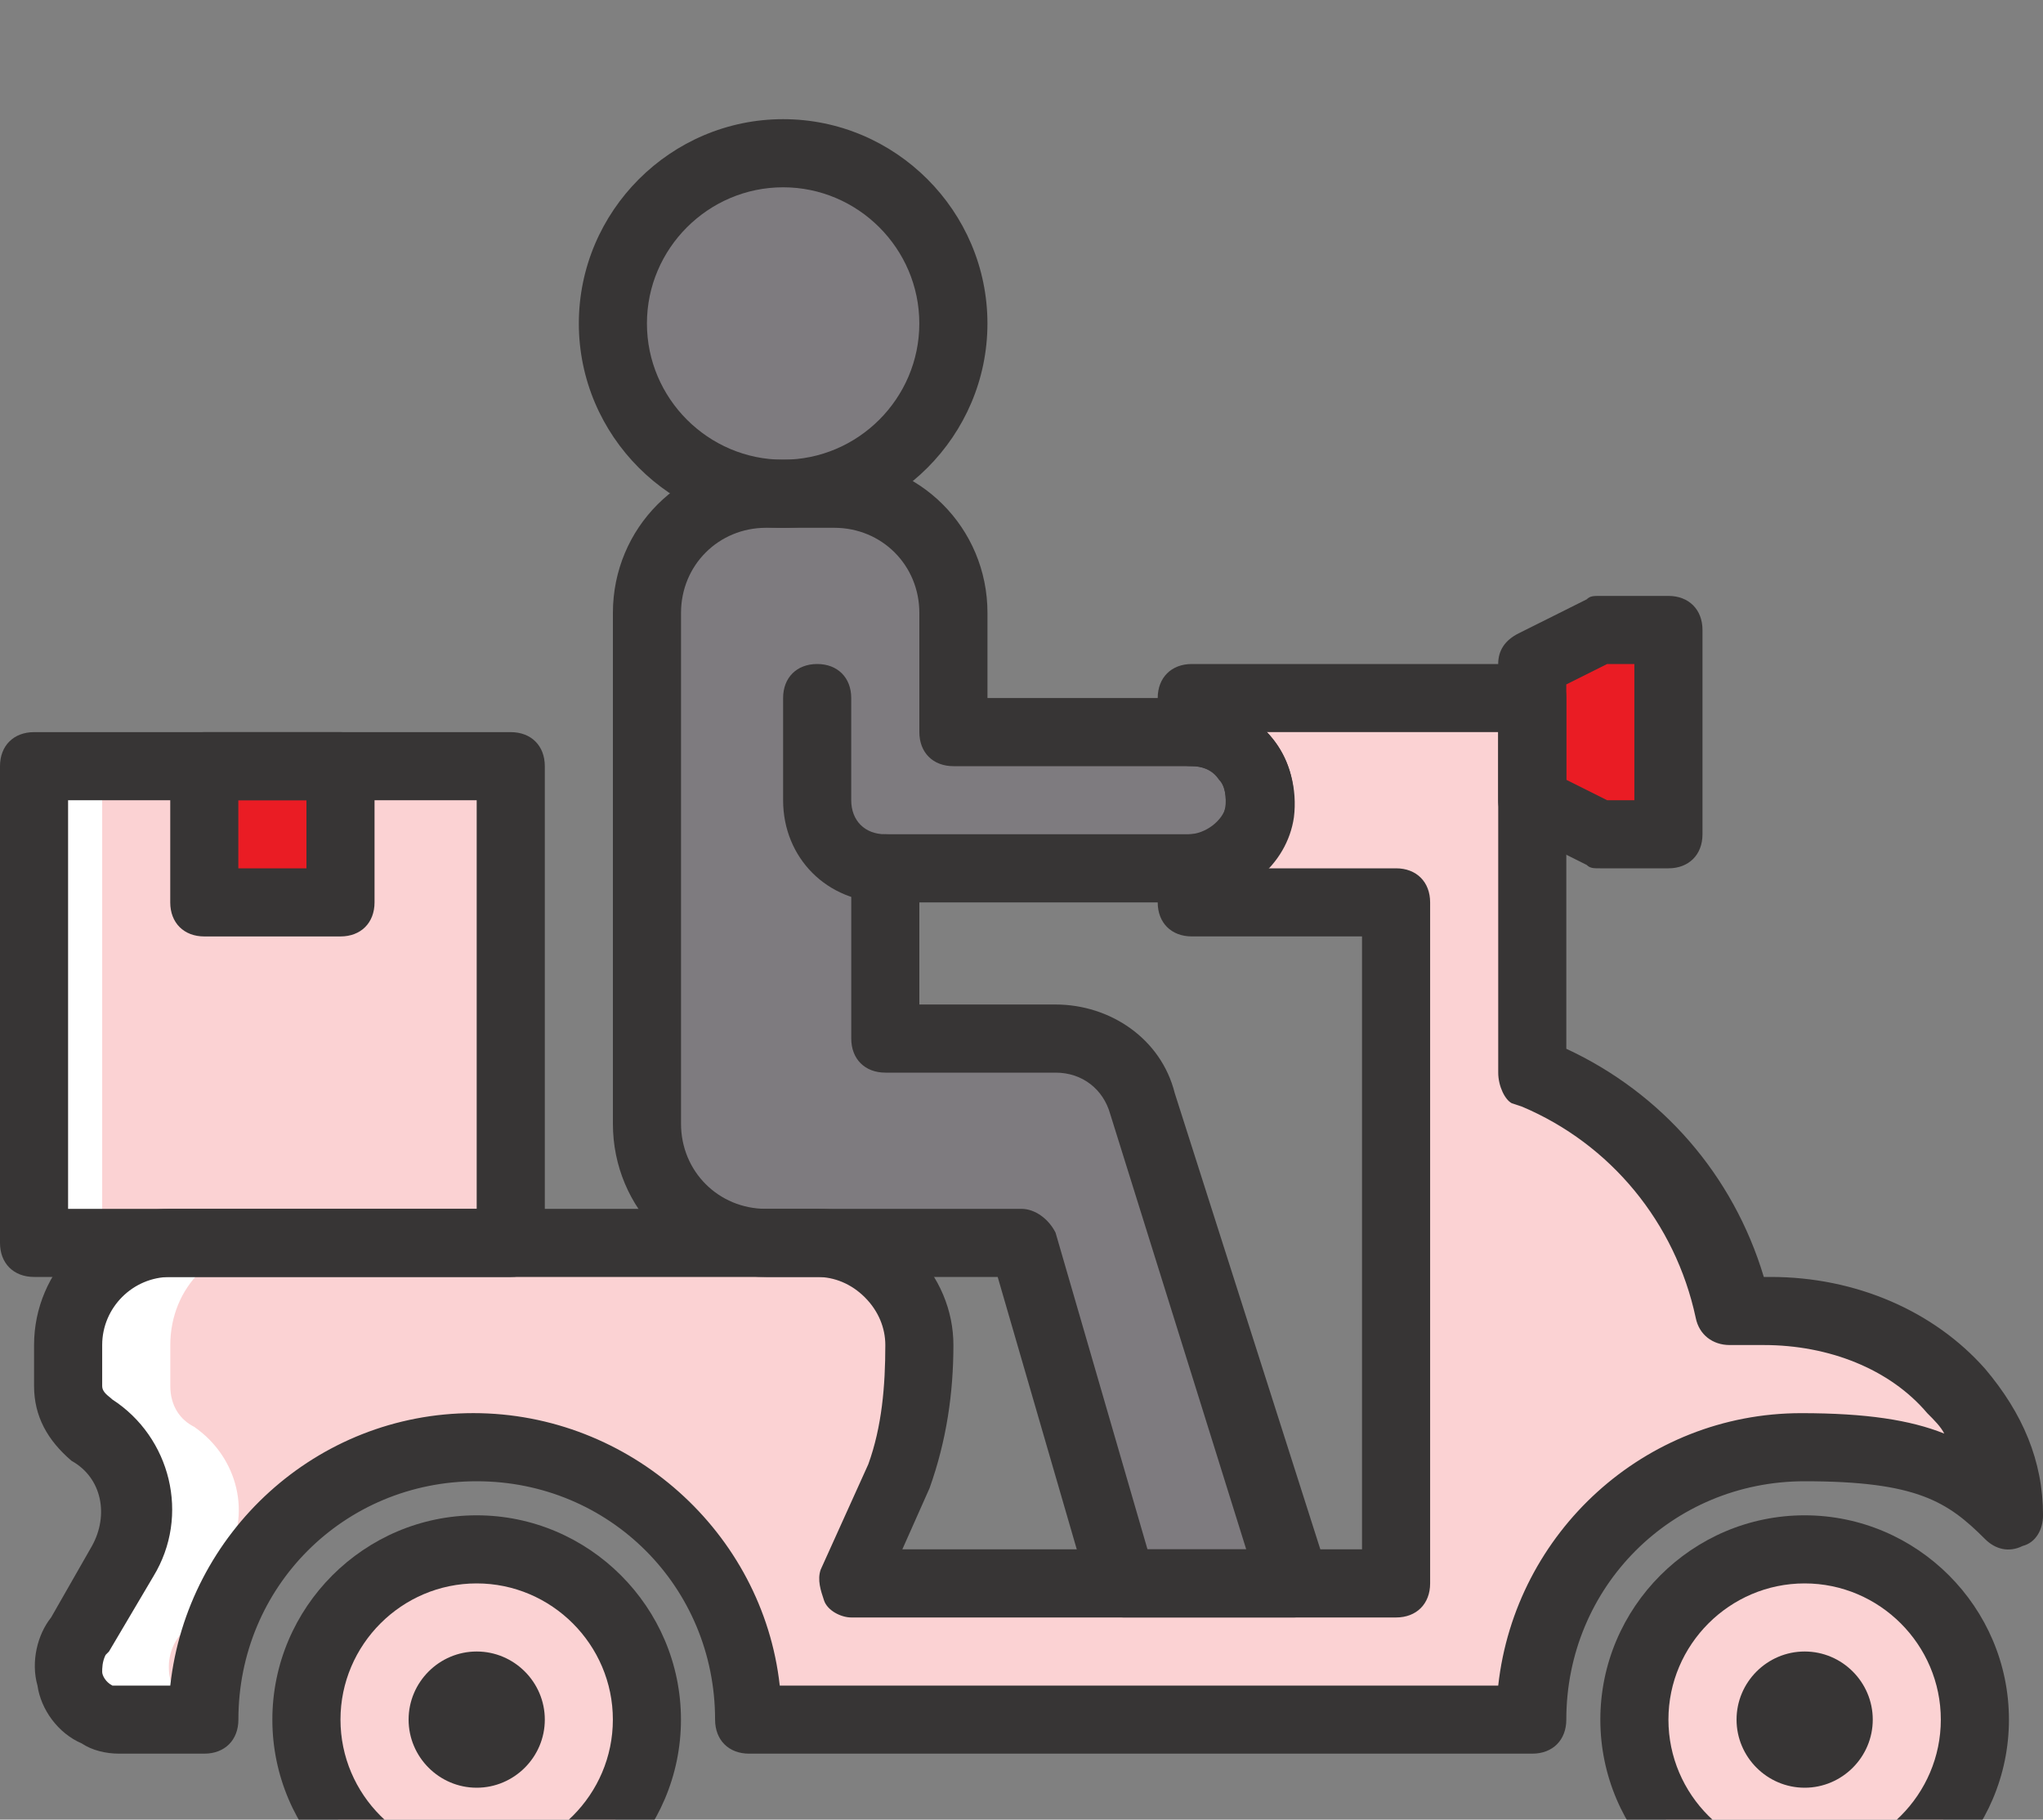 <svg width="64" height="57" viewBox="0 0 64 57" fill="none" xmlns="http://www.w3.org/2000/svg">
<rect x="0" y="0" width="64" height="57" fill="#808080" stroke="none"/>
<g clip-path="url(#clip0_1179_103612)">
<path d="M20.269 53.867C20.269 50.88 17.922 48.533 14.936 48.533C11.949 48.533 9.603 50.88 9.603 53.867C9.603 56.853 11.949 59.2 14.936 59.2C17.923 59.2 20.269 56.853 20.269 53.867Z" fill="#FBD2D3"/>
<path d="M61.867 53.867C61.867 50.88 59.52 48.533 56.534 48.533C53.547 48.533 51.2 50.88 51.2 53.867C51.2 56.853 53.547 59.2 56.534 59.2C59.52 59.2 61.867 56.853 61.867 53.867Z" fill="#FBD2D3"/>
<path d="M61.335 43.52C59.948 41.92 57.708 41.067 55.468 41.067H54.401C53.761 37.76 51.415 34.987 48.321 33.707L48.001 33.6V21.867H37.335V22.933C38.508 22.933 39.468 23.893 39.468 25.067C39.468 26.24 38.508 27.2 37.335 27.2V28.267H43.735V41.067V49.6H26.668L28.161 46.293C28.588 44.907 28.801 43.52 28.801 42.133C28.801 40.32 27.415 38.934 25.601 38.934H5.335C3.521 38.934 2.135 40.32 2.135 42.133V43.413C2.135 43.947 2.455 44.48 2.881 44.693C4.268 45.653 4.695 47.467 3.841 48.96L2.455 51.307C1.815 52.16 2.028 53.333 2.988 53.76C3.308 53.76 3.521 53.867 3.735 53.867H6.401C6.401 49.173 10.241 45.333 14.935 45.333C19.628 45.333 23.468 49.173 23.468 53.867H48.001C48.001 49.173 51.841 45.333 56.535 45.333C60.375 45.333 61.548 46.08 62.935 47.467C62.935 45.973 62.295 44.693 61.335 43.52Z" fill="#FBD2D3"/>
<path d="M6.188 53.654C5.228 53.227 5.015 51.947 5.655 51.2L7.041 48.854C7.895 47.467 7.468 45.654 6.081 44.694C5.655 44.48 5.335 44.054 5.335 43.414V42.134C5.335 40.32 6.721 38.934 8.535 38.934H5.335C3.521 38.934 2.135 40.32 2.135 42.134V43.414C2.135 43.947 2.455 44.48 2.881 44.694C4.268 45.654 4.695 47.467 3.841 48.96L2.455 51.307C1.815 52.16 2.028 53.334 2.988 53.76C3.308 53.76 3.521 53.867 3.735 53.867H6.401V53.76C6.295 53.76 6.295 53.76 6.188 53.654Z" fill="white"/>
<path d="M52.267 26.133H50.133L48 25.067V20.8L50.133 19.733H52.267V26.133Z" fill="#EA1C24"/>
<path d="M29.867 10.133C29.867 7.147 27.52 4.8 24.533 4.8C21.547 4.8 19.2 7.146 19.2 10.133C19.2 13.12 21.547 15.467 24.534 15.467C27.52 15.467 29.867 13.12 29.867 10.133Z" fill="#71547B" fill-opacity="0.09"/>
<path d="M35.841 34.56C35.414 33.386 34.348 32.533 33.068 32.533H27.734V27.2H37.228C38.294 27.2 39.254 26.453 39.468 25.386C39.681 24 38.614 22.933 37.334 22.933H29.868V19.2C29.868 17.173 28.161 15.466 26.134 15.466H24.001C21.974 15.466 20.268 17.173 20.268 19.2V35.2C20.268 37.226 21.974 38.933 24.001 38.933H32.001L35.201 49.6H40.534L35.841 34.56Z" fill="#71547B" fill-opacity="0.09"/>
<path d="M1.067 38.933H16.001V24H1.067V38.933Z" fill="#FBD2D3"/>
<path d="M1.067 38.933H3.201V24H1.067V38.933Z" fill="white"/>
<path d="M6.4 28.267H10.667V24H6.4V28.267Z" fill="#EA1C24"/>
<path d="M14.933 56C13.76 56 12.8 55.04 12.8 53.867C12.8 52.693 13.76 51.733 14.933 51.733C16.107 51.733 17.067 52.693 17.067 53.867C17.067 55.04 16.106 56 14.933 56Z" fill="#373535"/>
<path d="M14.932 60.267C11.412 60.267 8.532 57.387 8.532 53.867C8.532 50.347 11.412 47.467 14.932 47.467C18.452 47.467 21.332 50.347 21.332 53.867C21.332 57.387 18.452 60.267 14.932 60.267ZM14.932 49.6C12.586 49.6 10.666 51.52 10.666 53.867C10.666 56.213 12.586 58.133 14.932 58.133C17.279 58.133 19.199 56.213 19.199 53.867C19.199 51.52 17.279 49.6 14.932 49.6Z" fill="#373535"/>
<path d="M56.534 56C55.36 56 54.4 55.04 54.4 53.867C54.4 52.693 55.36 51.733 56.534 51.733C57.707 51.733 58.667 52.693 58.667 53.867C58.667 55.04 57.707 56 56.534 56Z" fill="#373535"/>
<path d="M56.533 60.267C53.013 60.267 50.133 57.387 50.133 53.867C50.133 50.347 53.013 47.467 56.533 47.467C60.053 47.467 62.933 50.347 62.933 53.867C62.933 57.387 60.053 60.267 56.533 60.267ZM56.533 49.6C54.186 49.6 52.266 51.52 52.266 53.867C52.266 56.213 54.186 58.133 56.533 58.133C58.879 58.133 60.799 56.213 60.799 53.867C60.799 51.52 58.879 49.6 56.533 49.6Z" fill="#373535"/>
<path d="M16 40H1.067C0.427 40 0 39.574 0 38.934V24C0 23.36 0.427 22.934 1.067 22.934H16C16.64 22.934 17.067 23.36 17.067 24V38.934C17.067 39.574 16.64 40 16 40ZM2.133 37.867H14.933V25.067H2.133V37.867Z" fill="#373535"/>
<path d="M24.533 16.533C21.013 16.533 18.133 13.653 18.133 10.133C18.133 6.613 21.013 3.733 24.533 3.733C28.053 3.733 30.933 6.613 30.933 10.133C30.933 13.653 28.053 16.533 24.533 16.533ZM24.533 5.867C22.186 5.867 20.266 7.787 20.266 10.133C20.266 12.48 22.186 14.4 24.533 14.4C26.879 14.4 28.799 12.48 28.799 10.133C28.799 7.787 26.879 5.867 24.533 5.867Z" fill="#373535"/>
<path d="M52.266 27.2H50.133C49.919 27.2 49.813 27.2 49.706 27.094L47.573 26.027C47.146 25.814 46.933 25.494 46.933 25.067V20.8C46.933 20.374 47.146 20.054 47.573 19.84L49.706 18.774C49.813 18.667 49.919 18.667 50.133 18.667H52.266C52.906 18.667 53.333 19.094 53.333 19.734V26.134C53.333 26.774 52.906 27.2 52.266 27.2ZM50.346 25.067H51.199V20.8H50.346L49.066 21.44V24.427L50.346 25.067Z" fill="#373535"/>
<path d="M27.732 28.266C25.919 28.266 24.532 26.88 24.532 25.066V21.866C24.532 21.226 24.959 20.8 25.599 20.8C26.239 20.8 26.666 21.226 26.666 21.866V25.066C26.666 25.706 27.092 26.133 27.732 26.133C28.372 26.133 28.799 26.56 28.799 27.2C28.799 27.84 28.372 28.266 27.732 28.266Z" fill="#373535"/>
<path d="M40.534 50.666H35.2C34.774 50.666 34.347 50.346 34.134 49.92L31.254 40H24C21.334 40 19.2 37.867 19.2 35.2V19.2C19.2 16.533 21.334 14.4 24 14.4H26.134C28.8 14.4 30.934 16.533 30.934 19.2V21.866H37.334C38.294 21.866 39.147 22.293 39.787 23.04C40.427 23.787 40.64 24.747 40.534 25.6C40.32 27.093 38.934 28.267 37.227 28.267H28.8V31.466H33.067C34.773 31.466 36.373 32.533 36.8 34.24L41.6 49.28C41.707 49.6 41.6 49.92 41.494 50.24C41.174 50.453 40.854 50.666 40.534 50.666ZM35.947 48.533H39.04L34.774 34.88C34.56 34.133 33.92 33.6 33.067 33.6H27.734C27.094 33.6 26.667 33.173 26.667 32.533V27.2C26.667 26.88 26.774 26.666 26.987 26.453C27.2 26.24 27.414 26.133 27.734 26.133H37.227C37.76 26.133 38.294 25.707 38.4 25.28C38.4 24.96 38.4 24.64 38.187 24.427C37.974 24.107 37.654 24 37.334 24H29.867C29.227 24 28.8 23.573 28.8 22.933V19.2C28.8 17.706 27.627 16.533 26.134 16.533H24C22.507 16.533 21.334 17.707 21.334 19.2V35.2C21.334 36.693 22.507 37.867 24 37.867H32C32.427 37.867 32.854 38.187 33.067 38.613L35.947 48.533Z" fill="#373535"/>
<path d="M48.001 54.933H23.467C22.827 54.933 22.401 54.507 22.401 53.867C22.401 49.707 19.094 46.4 14.934 46.4C10.774 46.4 7.468 49.707 7.468 53.867C7.468 54.507 7.041 54.933 6.401 54.933H3.734C3.308 54.933 2.881 54.827 2.561 54.613C1.814 54.293 1.281 53.547 1.174 52.8C0.961 52.053 1.174 51.2 1.601 50.667L2.881 48.427C3.414 47.467 3.201 46.293 2.241 45.76C1.494 45.12 1.067 44.373 1.067 43.413V42.133C1.067 39.787 2.987 37.867 5.334 37.867H25.601C26.774 37.867 27.841 38.293 28.587 39.147C29.441 40 29.867 41.067 29.867 42.133C29.867 43.627 29.654 45.12 29.121 46.613L28.267 48.533H42.667V29.333H37.334C36.694 29.333 36.267 28.907 36.267 28.267V27.2C36.267 26.56 36.694 26.133 37.334 26.133C37.974 26.133 38.401 25.707 38.401 25.067C38.401 24.427 37.974 24 37.334 24C36.694 24 36.267 23.573 36.267 22.933V21.867C36.267 21.227 36.694 20.8 37.334 20.8H48.001C48.641 20.8 49.067 21.227 49.067 21.867V32.853C52.054 34.24 54.294 36.8 55.254 40H55.468C58.134 40 60.587 41.067 62.188 42.88C63.361 44.267 64.001 45.76 64.001 47.467C64.001 47.893 63.787 48.32 63.361 48.427C62.934 48.64 62.507 48.533 62.187 48.213C61.014 47.04 60.054 46.4 56.534 46.4C52.374 46.4 49.067 49.706 49.067 53.867C49.067 54.507 48.641 54.933 48.001 54.933ZM24.427 52.8H46.934C47.467 48 51.521 44.267 56.427 44.267C58.454 44.267 59.841 44.48 60.907 44.907C60.801 44.693 60.587 44.48 60.374 44.267C59.201 42.88 57.281 42.133 55.254 42.133H54.187C53.654 42.133 53.227 41.813 53.121 41.28C52.481 38.293 50.454 35.84 47.681 34.666L47.361 34.56C47.147 34.453 46.934 34.026 46.934 33.6V22.933H39.681C40.214 23.467 40.534 24.213 40.534 25.067C40.534 25.92 40.214 26.667 39.681 27.2H43.734C44.374 27.2 44.801 27.627 44.801 28.267V49.6C44.801 50.24 44.374 50.667 43.734 50.667H26.667C26.347 50.667 25.921 50.453 25.814 50.133C25.707 49.813 25.601 49.493 25.707 49.173L27.201 45.867C27.627 44.693 27.734 43.413 27.734 42.133C27.734 41.6 27.521 41.067 27.094 40.64C26.668 40.213 26.134 40 25.601 40H5.334C4.161 40 3.201 40.96 3.201 42.133V43.413C3.201 43.627 3.414 43.733 3.521 43.84C5.334 45.013 5.974 47.467 4.801 49.386L3.414 51.733L3.308 51.84C3.201 52.053 3.201 52.266 3.201 52.373C3.201 52.48 3.308 52.693 3.521 52.8C3.628 52.8 3.628 52.8 3.734 52.8H5.334C5.868 48 9.921 44.266 14.828 44.266C19.734 44.266 23.894 48 24.427 52.8Z" fill="#373535"/>
<path d="M10.666 29.334H6.4C5.76 29.334 5.333 28.907 5.333 28.267V24C5.333 23.36 5.76 22.934 6.4 22.934H10.666C11.306 22.934 11.733 23.36 11.733 24V28.267C11.733 28.907 11.306 29.334 10.666 29.334ZM7.466 27.2H9.6V25.067H7.466V27.2Z" fill="#373535"/>
</g>
<defs>
<clipPath id="clip0_1179_103612">
<rect width="64" height="64" fill="white"/>
</clipPath>
</defs>
</svg>
